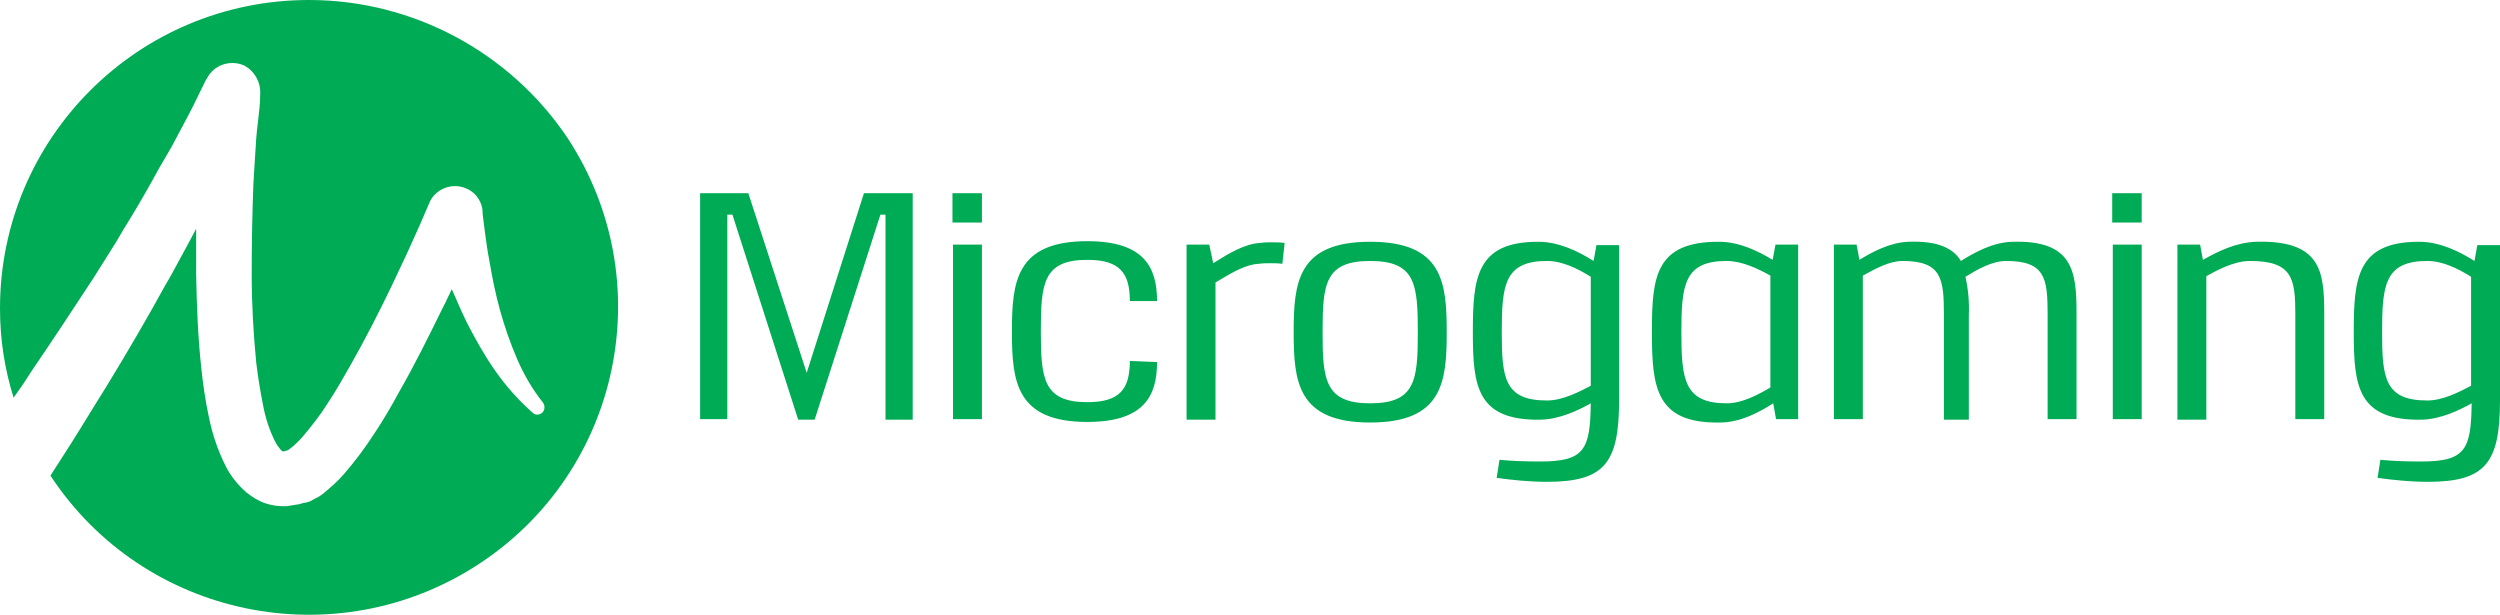 <svg width="122" height="30" viewBox="0 0 122 30" fill="none" xmlns="http://www.w3.org/2000/svg">
<path fill-rule="evenodd" clip-rule="evenodd" d="M0 15.051C0 6.726 6.75 0 15.077 0C20.167 0 24.897 2.564 27.691 6.726C32.256 13.672 30.319 22.989 23.348 27.538C16.377 32.086 7.027 30.156 2.462 23.21C3.126 22.19 3.79 21.142 4.426 20.095C5.45 18.469 6.418 16.842 7.359 15.188L8.05 13.948C8.299 13.534 8.52 13.121 8.742 12.707C9.018 12.211 9.295 11.688 9.572 11.164V13.341C9.599 14.885 9.655 16.401 9.821 17.945C9.904 18.717 10.014 19.516 10.18 20.288C10.346 21.142 10.623 21.969 11.01 22.741C11.259 23.237 11.619 23.678 12.034 24.037C12.31 24.257 12.615 24.45 12.947 24.561C13.279 24.671 13.666 24.726 14.025 24.698L14.523 24.616C14.589 24.616 14.637 24.598 14.696 24.578C14.711 24.572 14.727 24.566 14.745 24.561L14.855 24.533H14.911L14.994 24.505H15.021L15.16 24.45L15.409 24.312C15.547 24.257 15.658 24.175 15.768 24.092C16.128 23.789 16.488 23.485 16.792 23.127C17.317 22.521 17.815 21.859 18.258 21.17C18.701 20.509 19.088 19.847 19.475 19.13C20.25 17.779 20.914 16.429 21.578 15.078L21.578 15.078C21.676 14.898 21.765 14.708 21.856 14.514L21.856 14.514L21.856 14.514C21.918 14.382 21.981 14.248 22.048 14.113C22.131 14.297 22.211 14.48 22.29 14.664L22.29 14.664L22.29 14.664L22.29 14.664L22.29 14.664L22.291 14.664L22.291 14.664L22.291 14.664L22.291 14.664L22.291 14.664L22.291 14.665C22.451 15.032 22.61 15.4 22.795 15.767C23.21 16.567 23.652 17.366 24.178 18.11C24.704 18.855 25.312 19.544 26.004 20.15C26.114 20.26 26.308 20.26 26.447 20.15C26.585 20.04 26.613 19.819 26.502 19.654C25.976 18.992 25.561 18.276 25.229 17.504C24.897 16.732 24.621 15.933 24.399 15.133C24.178 14.334 24.012 13.507 23.874 12.68C23.791 12.267 23.735 11.853 23.68 11.44L23.597 10.806C23.57 10.585 23.542 10.364 23.542 10.199C23.459 9.731 23.154 9.345 22.712 9.179C22.02 8.904 21.218 9.234 20.941 9.923C20.665 10.585 20.36 11.274 20.056 11.936C19.875 12.346 19.684 12.747 19.494 13.144L19.494 13.145C19.366 13.414 19.238 13.681 19.116 13.948C18.479 15.271 17.815 16.567 17.096 17.835C16.736 18.469 16.377 19.103 15.99 19.681C15.63 20.26 15.215 20.784 14.772 21.308C14.579 21.528 14.385 21.721 14.164 21.887C14.15 21.901 14.129 21.914 14.108 21.928L14.108 21.928C14.088 21.942 14.067 21.956 14.053 21.969L13.97 21.997H13.943L13.887 22.025H13.832C13.811 22.025 13.806 22.028 13.803 22.03L13.802 22.031L13.801 22.031C13.799 22.032 13.797 22.03 13.787 22.023C13.779 22.018 13.768 22.009 13.749 21.997C13.611 21.859 13.5 21.694 13.417 21.528C13.14 20.977 12.947 20.371 12.836 19.764C12.698 19.075 12.587 18.386 12.504 17.697C12.366 16.291 12.283 14.83 12.283 13.369C12.283 11.908 12.31 10.42 12.366 8.959C12.393 8.597 12.413 8.235 12.433 7.876V7.876L12.433 7.876L12.433 7.876L12.433 7.876L12.433 7.876V7.876C12.454 7.497 12.476 7.122 12.504 6.753C12.524 6.487 12.556 6.218 12.589 5.947L12.589 5.947C12.643 5.488 12.698 5.026 12.698 4.576C12.725 3.997 12.421 3.473 11.923 3.198C11.232 2.894 10.429 3.17 10.097 3.832L10.042 3.914L9.433 5.155C9.24 5.541 9.018 5.954 8.797 6.368L8.797 6.368C8.743 6.468 8.691 6.567 8.639 6.665C8.478 6.971 8.322 7.268 8.133 7.58C7.884 7.994 7.663 8.38 7.442 8.793C6.999 9.593 6.529 10.392 6.031 11.191C5.809 11.577 5.56 11.991 5.311 12.377L4.565 13.562C3.541 15.133 2.517 16.677 1.466 18.221C1.217 18.634 0.941 19.02 0.664 19.406C0.221 18 0 16.539 0 15.051ZM43.212 10.475V20.454V20.481H44.54V9.428H42.161L39.367 18.193L36.518 9.428H34.166V20.454H35.494V10.475H35.743L38.952 20.481H39.754L42.963 10.475H43.212ZM46.48 10.861V9.428H47.918V10.861H46.48ZM46.507 20.454V11.936H47.918V20.454H46.507ZM53.062 20.591C55.828 20.591 56.464 19.323 56.464 17.669L55.136 17.614C55.136 18.965 54.666 19.626 53.062 19.626C50.904 19.626 50.793 18.468 50.793 16.153C50.793 13.838 50.904 12.68 53.062 12.68C54.666 12.68 55.136 13.341 55.136 14.692H56.464C56.464 13.038 55.828 11.77 53.062 11.77C49.576 11.77 49.382 13.755 49.382 16.181C49.382 18.606 49.576 20.591 53.062 20.591ZM59.205 12.845L59.273 12.803C59.926 12.395 60.753 11.88 61.529 11.853C61.694 11.825 61.861 11.825 62.026 11.825C62.248 11.825 62.441 11.825 62.69 11.853L62.58 12.873C62.358 12.845 62.165 12.845 61.971 12.845C61.805 12.845 61.639 12.845 61.446 12.873C60.814 12.896 60.142 13.294 59.598 13.617C59.499 13.675 59.405 13.732 59.316 13.783V20.481H57.905V11.936H59.011L59.205 12.845ZM66.865 20.619C70.406 20.619 70.6 18.634 70.6 16.209C70.6 13.783 70.406 11.798 66.865 11.798C63.324 11.798 63.131 13.783 63.131 16.209C63.131 18.634 63.324 20.619 66.865 20.619ZM66.865 19.682C64.652 19.682 64.542 18.524 64.542 16.209C64.542 13.866 64.652 12.735 66.865 12.735C69.079 12.735 69.189 13.866 69.189 16.209C69.189 18.552 69.079 19.682 66.865 19.682ZM73.175 22.438C73.701 22.493 74.393 22.521 75.167 22.521C77.325 22.521 77.602 21.942 77.629 19.682C76.993 20.04 76.108 20.454 75.195 20.481C72.069 20.536 71.875 18.855 71.875 16.209C71.875 13.562 72.041 11.798 75.057 11.798C76.08 11.798 77.021 12.267 77.768 12.735L77.906 11.963H79.012V19.516C79.012 22.576 78.321 23.513 75.499 23.513C74.669 23.513 73.839 23.431 73.037 23.32L73.175 22.438ZM77.629 13.507C77.021 13.121 76.246 12.735 75.499 12.735C73.424 12.735 73.286 13.893 73.286 16.209C73.286 18.469 73.424 19.544 75.499 19.544C76.246 19.544 77.048 19.131 77.629 18.827V13.507ZM86.533 19.682L86.671 20.454H87.75V11.936H86.644L86.505 12.68C85.814 12.267 84.901 11.798 83.877 11.798C80.779 11.798 80.613 13.507 80.613 16.209C80.613 18.91 80.806 20.674 83.933 20.619C84.928 20.619 85.841 20.123 86.533 19.682ZM84.264 12.735C85.011 12.735 85.814 13.121 86.395 13.452V18.91C85.786 19.268 85.011 19.682 84.264 19.682C82.19 19.682 82.051 18.524 82.051 16.209C82.051 13.893 82.19 12.735 84.264 12.735ZM90.74 12.68C91.376 12.294 92.233 11.825 93.146 11.798C94.585 11.743 95.332 12.129 95.691 12.735C96.355 12.322 97.241 11.825 98.209 11.798C101.141 11.715 101.335 13.204 101.335 15.271V20.453H99.924V15.354C99.924 13.59 99.813 12.735 97.904 12.735C97.213 12.735 96.494 13.149 95.913 13.507C96.051 14.114 96.106 14.747 96.079 15.381V20.481H94.862V15.354C94.862 13.59 94.751 12.735 92.842 12.735C92.21 12.735 91.527 13.111 90.985 13.408L90.906 13.452V20.453H89.495V11.936H90.601L90.74 12.68ZM103.076 9.428V10.861H104.515V9.428H103.076ZM103.104 11.936V20.454H104.515V11.936H103.104ZM107.503 12.68C108.195 12.294 109.107 11.826 110.103 11.798C113.229 11.715 113.423 13.204 113.423 15.271V20.454H112.012V15.354C112.012 13.59 111.874 12.735 109.799 12.735C109.052 12.735 108.25 13.149 107.669 13.48V20.481H106.258V11.936H107.365L107.503 12.68ZM118.155 22.521C117.38 22.521 116.689 22.493 116.163 22.438L116.025 23.32C116.827 23.431 117.657 23.513 118.487 23.513C121.308 23.513 122 22.576 122 19.516V11.963H120.893L120.755 12.735C120.008 12.267 119.068 11.798 118.044 11.798C115.029 11.798 114.863 13.562 114.863 16.209C114.863 18.855 115.056 20.536 118.182 20.481C119.095 20.454 119.981 20.04 120.617 19.682C120.589 21.942 120.313 22.521 118.155 22.521ZM118.459 12.735C119.206 12.735 119.981 13.121 120.589 13.507V18.827C120.008 19.131 119.206 19.544 118.459 19.544C116.384 19.544 116.246 18.469 116.246 16.209C116.246 13.893 116.384 12.735 118.459 12.735Z" fill="#00AB55"/>
</svg>

